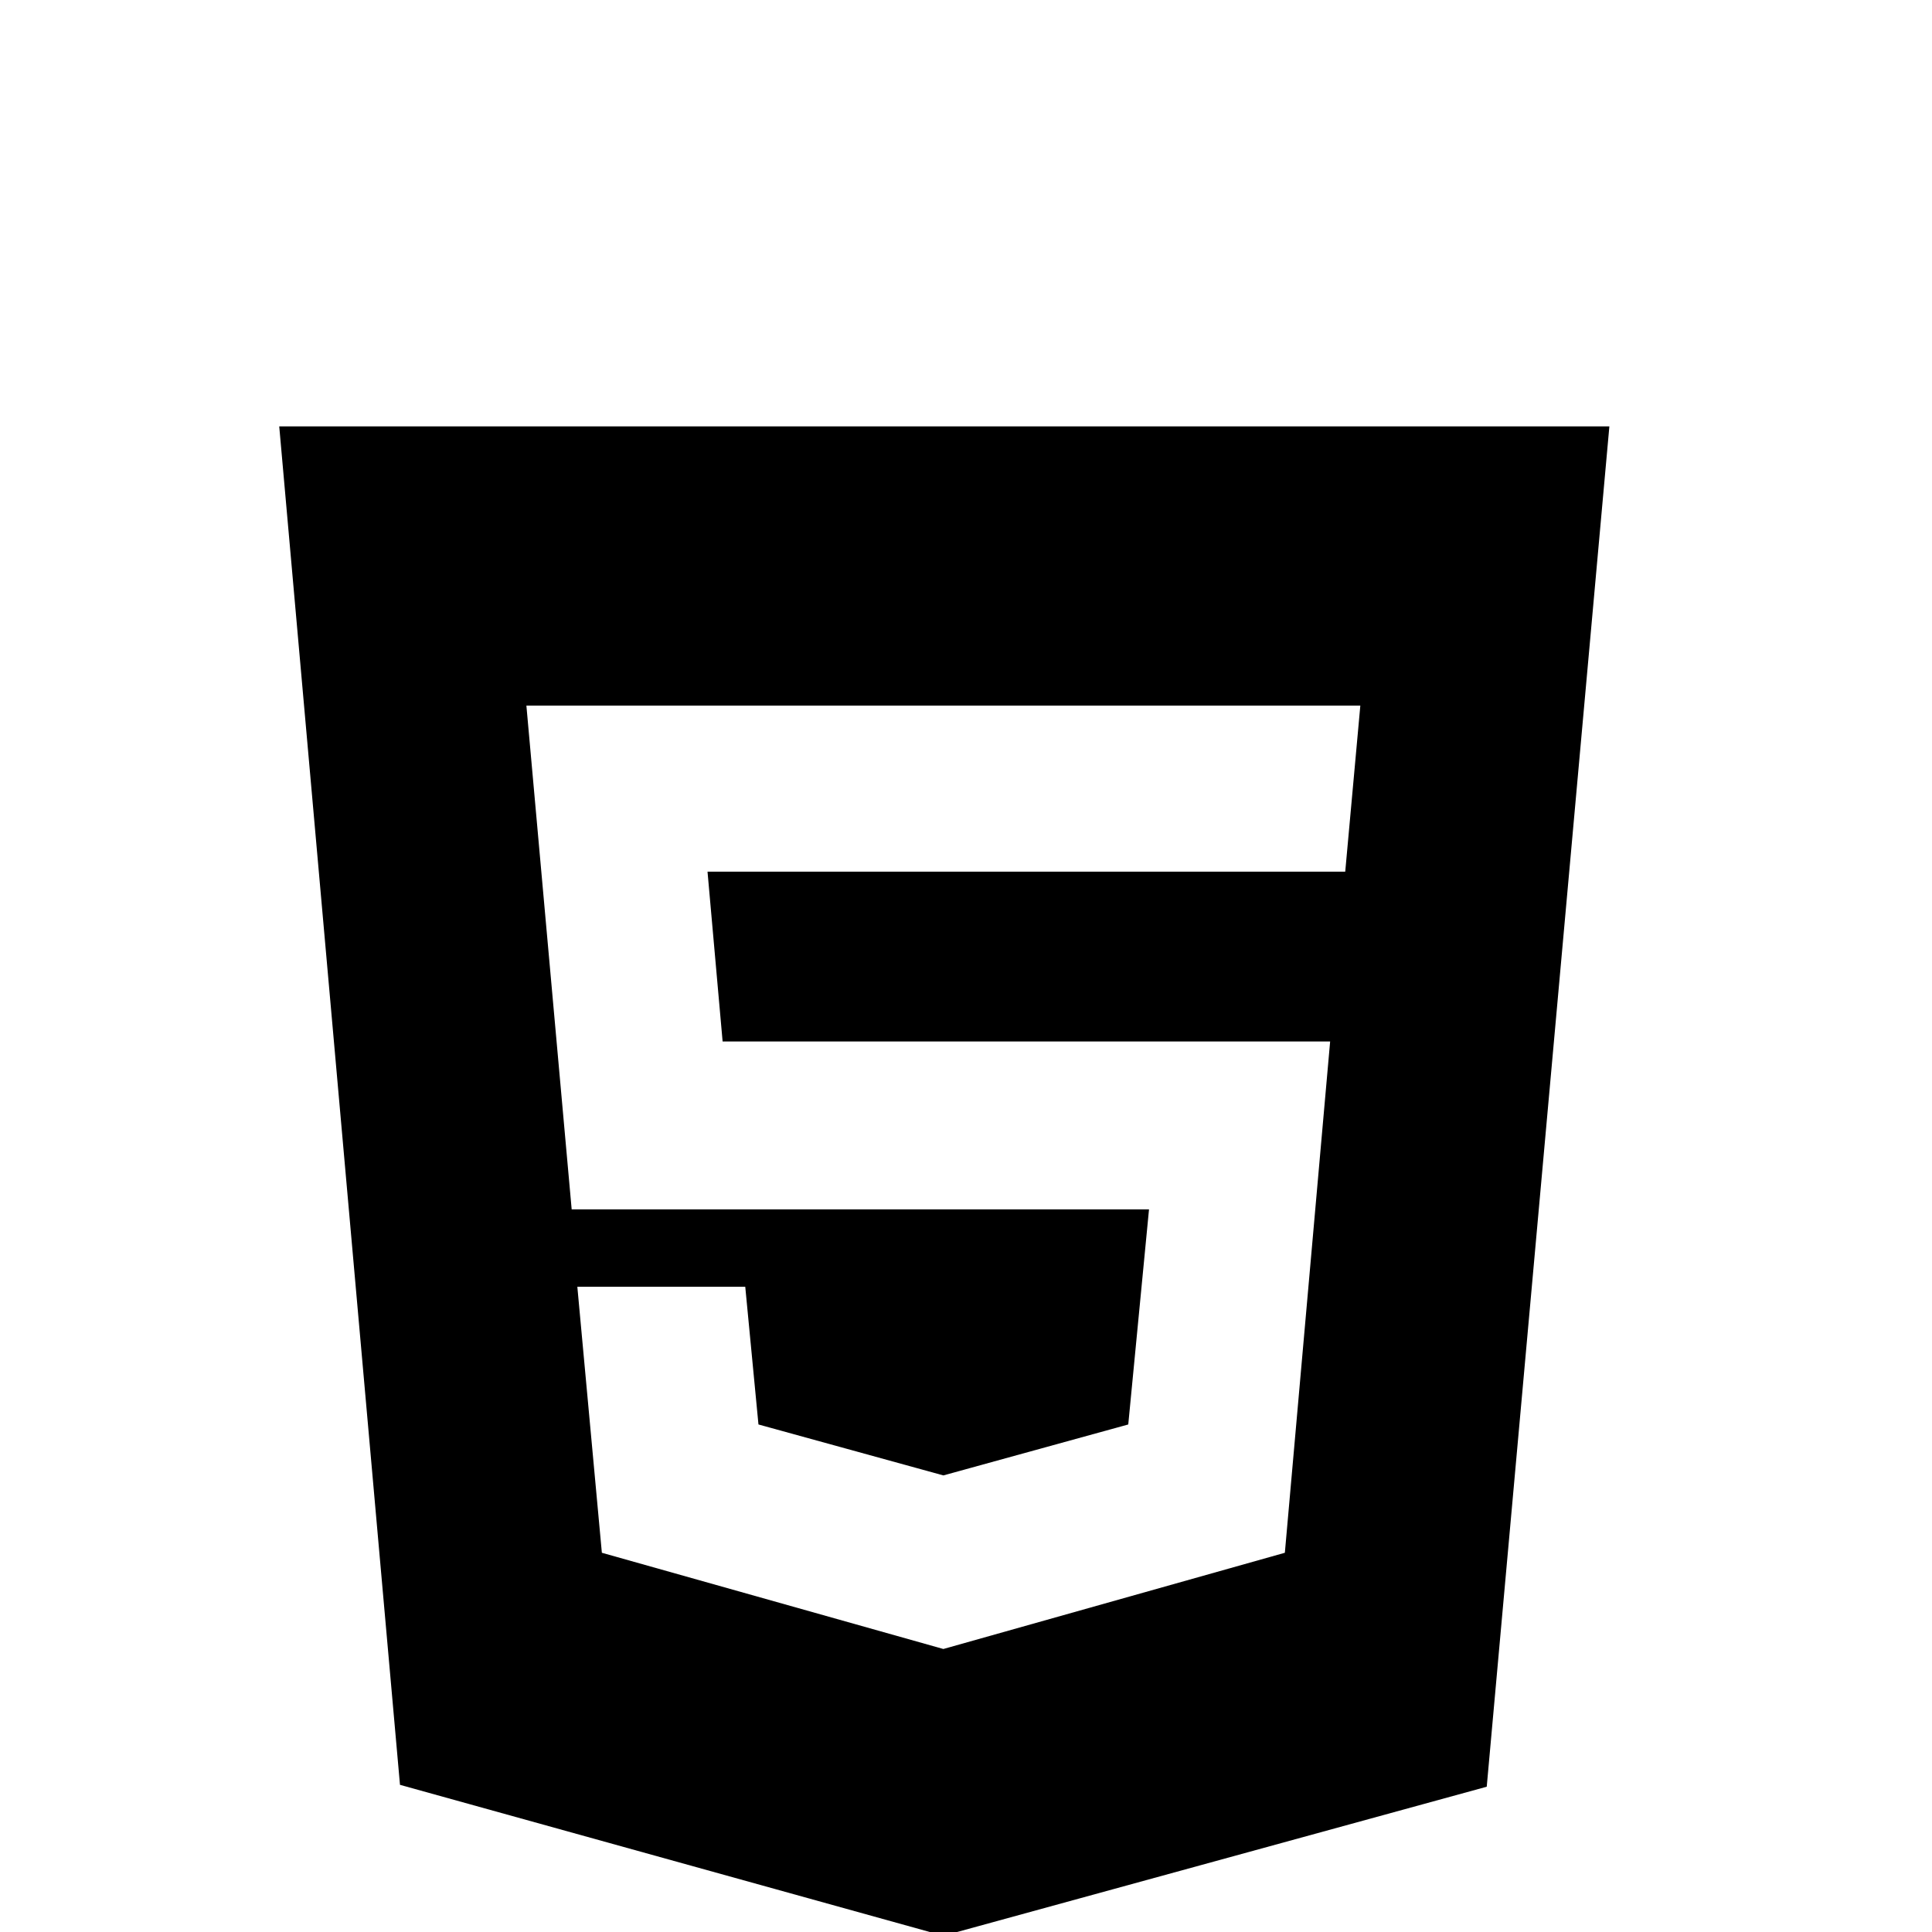 <svg width="64" height="64" viewBox="0 0 1024 1024" xmlns="http://www.w3.org/2000/svg"><path d="M148 226l64 720 288 80 288-79 65-721H148zm131 148h442l-8 88H375l8 90h322l-24 271-181 51-181-51-13-141h89l7 73 98 27 98-27 11-114H303z"/></svg>